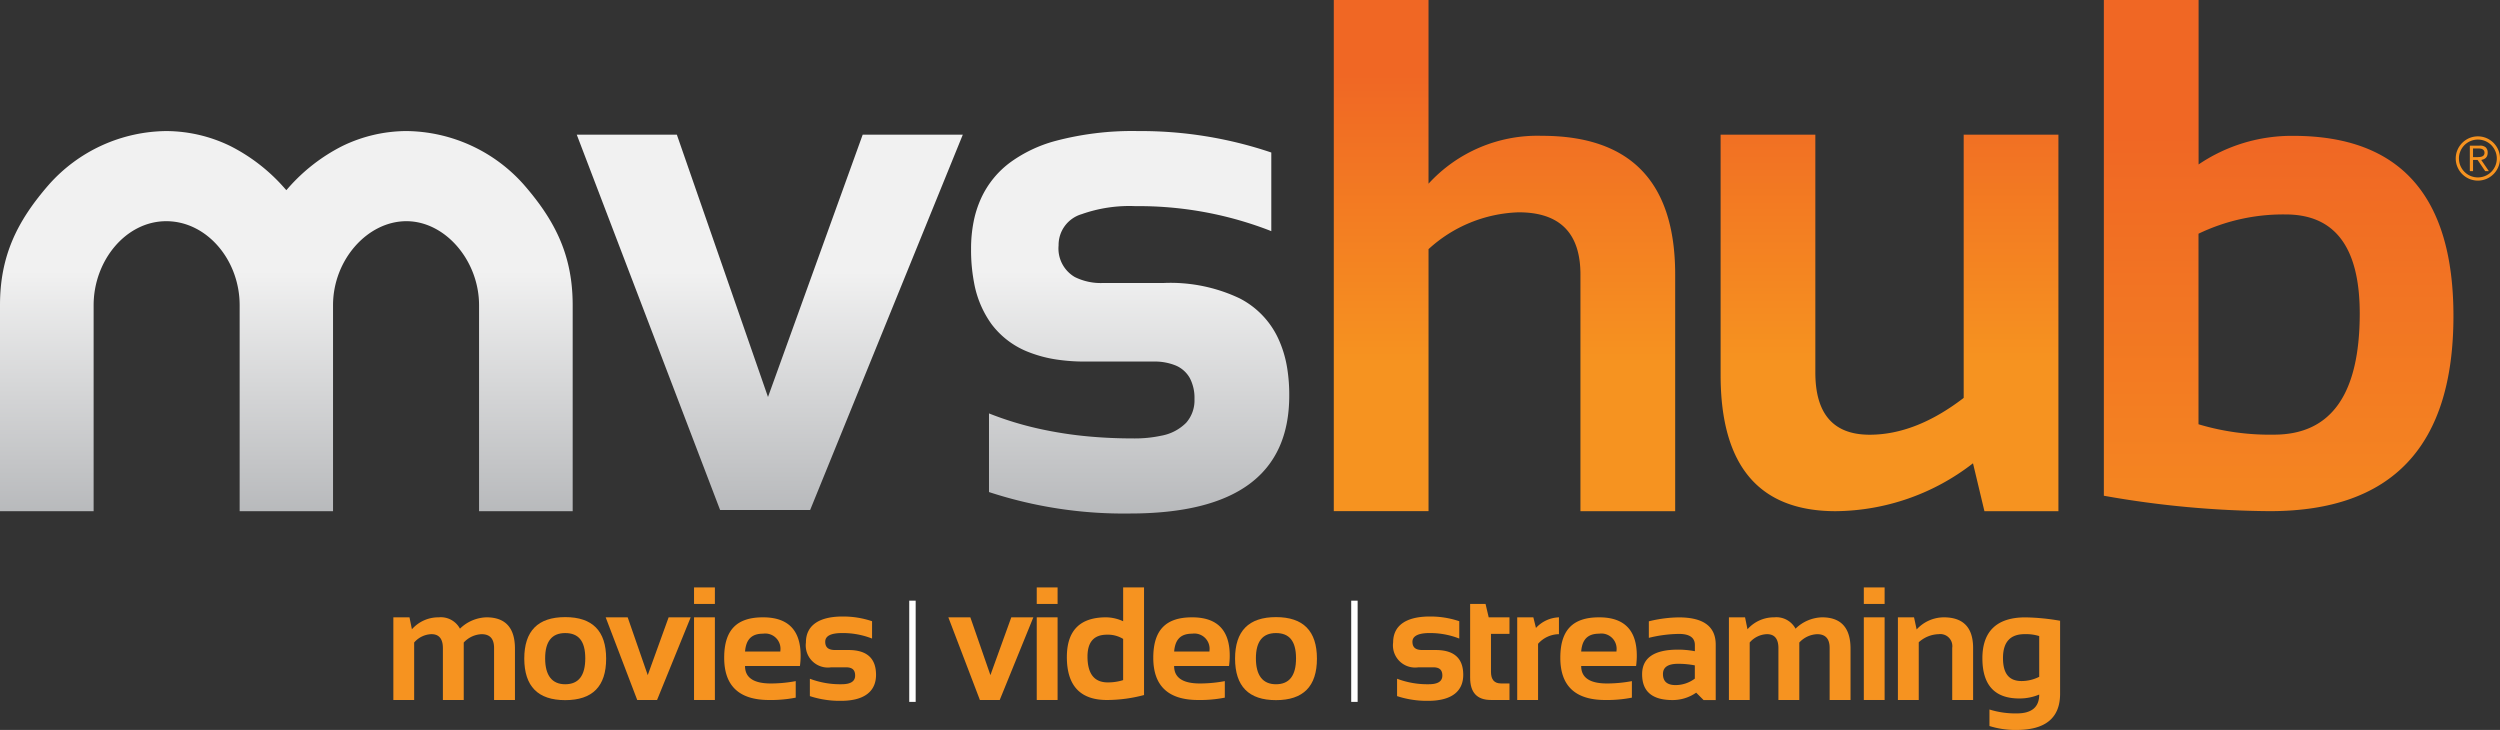 <svg xmlns="http://www.w3.org/2000/svg" xmlns:xlink="http://www.w3.org/1999/xlink" width="259.546" height="75.782" viewBox="0 0 259.546 75.782">
  <rect x="0" y="0" width="259.546" height="75.782" fill="#333333" stroke="none"/>
  <defs>
    <linearGradient id="linear-gradient" x1="0.5" y1="0.146" x2="0.5" y2="0.717" gradientUnits="objectBoundingBox">
      <stop offset="0" stop-color="#f06724"/>
      <stop offset="0.99" stop-color="#f69320"/>
    </linearGradient>
    <linearGradient id="linear-gradient-2" x1="0.5" y1="-0.159" x2="0.5" y2="0.615" xlink:href="#linear-gradient"/>
    <linearGradient id="linear-gradient-4" x1="0.5" y1="0.365" x2="0.5" y2="1.196" gradientUnits="objectBoundingBox">
      <stop offset="0" stop-color="#f1f1f1"/>
      <stop offset="1" stop-color="#a7a9ac"/>
    </linearGradient>
    <linearGradient id="linear-gradient-5" x1="0.5" y1="0.367" x2="0.5" y2="1.183" xlink:href="#linear-gradient-4"/>
    <linearGradient id="linear-gradient-6" x1="0.5" y1="0.369" x2="0.5" y2="1.19" xlink:href="#linear-gradient-4"/>
  </defs>
  <g id="Grupo_47545" data-name="Grupo 47545" transform="translate(-4703.88 -9523.72)">
    <g id="Grupo_47540" data-name="Grupo 47540" transform="translate(4703.88 9523.72)">
      <g id="Grupo_47544" data-name="Grupo 47544" transform="translate(0 0)">
        <g id="Grupo_47541" data-name="Grupo 47541" transform="translate(40.833 60.985)">
          <g id="Grupo_47540-2" data-name="Grupo 47540">
            <path id="Trazado_102161" data-name="Trazado 102161" d="M138.874,209.9V201.32h1.675l.252,1.241a3.653,3.653,0,0,1,2.772-1.241,2.256,2.256,0,0,1,2.216,1.178,4.092,4.092,0,0,1,2.753-1.178q2.957,0,2.957,3.261V209.9h-2.168v-5.4q0-1.429-1.293-1.43a2.668,2.668,0,0,0-1.857.867V209.9h-2.164v-5.377q0-1.456-1.193-1.456a2.479,2.479,0,0,0-1.79.867V209.9H138.87Z" transform="translate(-138.87 -198.215)" fill="#f69320"/>
            <path id="Trazado_102162" data-name="Trazado 102162" d="M175.56,205.573q0-4.313,4.25-4.313t4.25,4.313c0,2.876-1.416,4.306-4.25,4.306S175.571,208.445,175.56,205.573Zm4.25,2.657q2.084,0,2.083-2.69c0-1.794-.693-2.624-2.083-2.624s-2.083.875-2.083,2.624S178.421,208.23,179.81,208.23Z" transform="translate(-161.964 -198.177)" fill="#f69320"/>
            <path id="Trazado_102163" data-name="Trazado 102163" d="M198.35,201.32h2.29l2.083,6,2.168-6h2.29L203.69,209.9h-2.06l-3.276-8.582Z" transform="translate(-176.308 -198.215)" fill="#f69320"/>
            <path id="Trazado_102164" data-name="Trazado 102164" d="M225.284,192.94v1.716H223.12V192.94Zm0,3.105v8.582H223.12v-8.582Z" transform="translate(-191.899 -192.94)" fill="#f69320"/>
            <path id="Trazado_102165" data-name="Trazado 102165" d="M235.6,201.32q3.908,0,3.906,3.987a7.893,7.893,0,0,1-.074,1.064h-5.7q0,1.812,2.664,1.816a13.98,13.98,0,0,0,2.6-.245v1.716a13.335,13.335,0,0,1-2.761.245q-4.669,0-4.665-4.388C231.57,202.591,232.911,201.32,235.6,201.32Zm-1.864,3.55H237.4V204.8a1.584,1.584,0,0,0-1.8-1.782c-1.2,0-1.764.615-1.864,1.845Z" transform="translate(-197.218 -198.215)" fill="#f69320"/>
            <path id="Trazado_102166" data-name="Trazado 102166" d="M254.871,209.356v-1.8a8.83,8.83,0,0,0,3.3.571q1.4,0,1.4-.9c0-.6-.315-.856-.941-.856h-1.553a2.3,2.3,0,0,1-2.616-2.575c0-1.716,1.271-2.7,3.817-2.7a9.378,9.378,0,0,1,3.05.489v1.8a8.28,8.28,0,0,0-3.105-.571q-1.757,0-1.757.9c0,.6.341.86,1.023.86h1.39q2.863,0,2.861,2.576c0,1.719-1.215,2.7-3.646,2.7a9.911,9.911,0,0,1-3.22-.489Z" transform="translate(-211.625 -198.076)" fill="#f69320"/>
            <path id="Trazado_102167" data-name="Trazado 102167" d="M294.35,201.32h2.29l2.083,6,2.168-6h2.29L299.69,209.9h-2.06l-3.276-8.582Z" transform="translate(-236.733 -198.215)" fill="#f69320"/>
            <path id="Trazado_102168" data-name="Trazado 102168" d="M321.294,192.94v1.716H319.13V192.94Zm0,3.105v8.582H319.13v-8.582Z" transform="translate(-252.33 -192.94)" fill="#f69320"/>
            <path id="Trazado_102169" data-name="Trazado 102169" d="M335.582,204.113a15.129,15.129,0,0,1-3.85.515q-4.163,0-4.162-4.462,0-4.119,4.069-4.121a4.344,4.344,0,0,1,1.775.408V192.94h2.168Zm-2.168-5.825a3.014,3.014,0,0,0-1.682-.441q-2.018,0-2.02,2.264,0,2.69,2.1,2.69a5.244,5.244,0,0,0,1.6-.237Z" transform="translate(-257.643 -192.94)" fill="#f69320"/>
            <path id="Trazado_102170" data-name="Trazado 102170" d="M355.818,201.32q3.908,0,3.906,3.987a7.9,7.9,0,0,1-.074,1.064h-5.7q0,1.812,2.664,1.816a13.98,13.98,0,0,0,2.6-.245v1.716a13.336,13.336,0,0,1-2.761.245q-4.669,0-4.666-4.388C351.79,202.591,353.131,201.32,355.818,201.32Zm-1.86,3.55h3.661V204.8a1.584,1.584,0,0,0-1.8-1.782c-1.2,0-1.764.615-1.864,1.845Z" transform="translate(-272.888 -198.215)" fill="#f69320"/>
            <path id="Trazado_102171" data-name="Trazado 102171" d="M374.69,205.573q0-4.313,4.25-4.313t4.25,4.313c0,2.876-1.416,4.306-4.25,4.306S374.7,208.445,374.69,205.573Zm4.247,2.657q2.084,0,2.083-2.69c0-1.794-.693-2.624-2.083-2.624s-2.083.875-2.083,2.624S377.547,208.23,378.937,208.23Z" transform="translate(-287.301 -198.177)" fill="#f69320"/>
            <path id="Trazado_102172" data-name="Trazado 102172" d="M419.381,209.356v-1.8a8.83,8.83,0,0,0,3.3.571q1.4,0,1.4-.9c0-.6-.311-.856-.941-.856h-1.553a2.3,2.3,0,0,1-2.616-2.575c0-1.716,1.271-2.7,3.817-2.7a9.377,9.377,0,0,1,3.05.489v1.8a8.28,8.28,0,0,0-3.105-.571c-1.115,0-1.757.3-1.757.9s.341.86,1.023.86h1.39q2.863,0,2.861,2.576c0,1.719-1.215,2.7-3.646,2.7a9.911,9.911,0,0,1-3.22-.489Z" transform="translate(-315.172 -198.076)" fill="#f69320"/>
            <path id="Trazado_102173" data-name="Trazado 102173" d="M440.55,197.564h1.6l.326,1.39h2.157v1.716h-1.92v3.947q0,1.2,1.038,1.2h.882v1.716h-1.927q-2.157,0-2.157-2.312v-7.66Z" transform="translate(-328.755 -195.848)" fill="#f69320"/>
            <path id="Trazado_102174" data-name="Trazado 102174" d="M453.74,209.9V201.32h1.675l.271,1.1a3.408,3.408,0,0,1,2.387-1.1v1.749a2.926,2.926,0,0,0-2.168,1V209.9Z" transform="translate(-337.058 -198.215)" fill="#f69320"/>
            <path id="Trazado_102175" data-name="Trazado 102175" d="M469.852,201.32q3.908,0,3.906,3.987a7.89,7.89,0,0,1-.074,1.064h-5.7q0,1.812,2.664,1.816a13.979,13.979,0,0,0,2.6-.245v1.716a13.348,13.348,0,0,1-2.764.245q-4.669,0-4.666-4.388c0-2.924,1.341-4.195,4.028-4.195Zm-1.864,3.55h3.661V204.8a1.584,1.584,0,0,0-1.8-1.782c-1.2,0-1.764.615-1.864,1.845Z" transform="translate(-344.661 -198.215)" fill="#f69320"/>
            <path id="Trazado_102176" data-name="Trazado 102176" d="M488.73,207.237q0-2.557,3.728-2.557a9.635,9.635,0,0,1,1.749.163V204.2q0-1.151-1.66-1.152a13.651,13.651,0,0,0-3.12.408v-1.716a13.5,13.5,0,0,1,3.12-.408q3.824,0,3.824,2.827v5.755h-1.26l-.767-.767a4.274,4.274,0,0,1-2.468.767q-3.146,0-3.146-2.672Zm3.724-1.086q-1.562,0-1.56,1.064,0,1.145,1.308,1.145a3.326,3.326,0,0,0,2-.671v-1.375A9.019,9.019,0,0,0,492.454,206.151Z" transform="translate(-359.081 -198.221)" fill="#f69320"/>
            <path id="Trazado_102177" data-name="Trazado 102177" d="M513.044,209.9V201.32h1.675l.252,1.241a3.653,3.653,0,0,1,2.772-1.241,2.256,2.256,0,0,1,2.216,1.178,4.093,4.093,0,0,1,2.753-1.178q2.957,0,2.957,3.261V209.9H523.5v-5.4q0-1.429-1.293-1.43a2.661,2.661,0,0,0-1.856.867V209.9h-2.168v-5.377q0-1.456-1.193-1.456a2.479,2.479,0,0,0-1.79.867V209.9H513.04Z" transform="translate(-374.383 -198.215)" fill="#f69320"/>
            <path id="Trazado_102178" data-name="Trazado 102178" d="M553,192.94v1.716H550.84V192.94Zm0,3.105v8.582H550.84v-8.582Z" transform="translate(-398.175 -192.94)" fill="#f69320"/>
            <path id="Trazado_102179" data-name="Trazado 102179" d="M560.39,209.9V201.32h1.675l.27,1.26a3.847,3.847,0,0,1,2.813-1.26q3.046,0,3.05,3.172v5.41H566.03v-5.41a1.254,1.254,0,0,0-1.416-1.423,3.2,3.2,0,0,0-2.06.841V209.9Z" transform="translate(-404.186 -198.215)" fill="#f69320"/>
            <path id="Trazado_102180" data-name="Trazado 102180" d="M592.127,209.257q0,3.758-4.521,3.761a8.956,8.956,0,0,1-2.813-.408v-1.716a9.026,9.026,0,0,0,2.828.408q2.34,0,2.338-1.96a5.236,5.236,0,0,1-2.075.408q-3.824,0-3.824-4.176c0-2.783,1.486-4.243,4.454-4.243a22.717,22.717,0,0,1,3.613.352v7.578Zm-2.168-5.985a4.591,4.591,0,0,0-1.512-.2q-2.246,0-2.249,2.475c0,1.649.645,2.394,1.938,2.394a4.076,4.076,0,0,0,1.823-.441v-4.232Z" transform="translate(-419.084 -198.221)" fill="#f69320"/>
          </g>
          <rect id="Rectángulo_27497" data-name="Rectángulo 27497" width="0.667" height="10.509" transform="translate(53.563 1.375)" fill="#fff"/>
          <rect id="Rectángulo_27498" data-name="Rectángulo 27498" width="0.667" height="10.509" transform="translate(99.447 1.375)" fill="#fff"/>
        </g>
        <g id="Grupo_47543" data-name="Grupo 47543" transform="translate(0 0)">
          <g id="Grupo_47542" data-name="Grupo 47542" transform="translate(138.472)">
            <path id="Trazado_102181" data-name="Trazado 102181" d="M402.35,81.44V28.37h9.835V47.443a15.314,15.314,0,0,1,11.766-4.973q13.841,0,13.841,14.4V81.44h-9.835V56.871q0-6.459-6.418-6.459a14.5,14.5,0,0,0-9.353,3.824v27.2H402.35Z" transform="translate(-402.35 -28.37)" fill="url(#linear-gradient)"/>
            <path id="Trazado_102182" data-name="Trazado 102182" d="M545.791,66.09v39.092h-7.682l-1.186-4.973a23.535,23.535,0,0,1-14.252,4.973q-11.951,0-11.951-14.137V66.09h9.835V90.785q0,6.459,5.64,6.459,4.786,0,9.761-3.824V66.09Z" transform="translate(-470.561 -52.112)" fill="url(#linear-gradient-2)"/>
            <path id="Trazado_102183" data-name="Trazado 102183" d="M618.09,28.37h9.835V45.442a17.238,17.238,0,0,1,9.835-2.968q16.626,0,16.624,18.7,0,20.261-19.036,20.263a101.447,101.447,0,0,1-17.258-1.6Zm9.835,44.05a25.773,25.773,0,0,0,7.83,1.075q8.9,0,8.9-12.581,0-10.278-7.682-10.28a20.255,20.255,0,0,0-9.057,2V72.42Z" transform="translate(-538.143 -28.37)" fill="url(#linear-gradient)"/>
          </g>
          <path id="Trazado_102184" data-name="Trazado 102184" d="M210.115,93.327,200.651,66.09H190.26l14.882,38.966h9.35L230.341,66.09H219.947Z" transform="translate(-130.383 -52.112)" fill="url(#linear-gradient-4)"/>
          <path id="Trazado_102185" data-name="Trazado 102185" d="M320.757,80.862H314.45a6.044,6.044,0,0,1-2.972-.626,3.432,3.432,0,0,1-1.668-3.272,3.332,3.332,0,0,1,2.394-3.246,14.852,14.852,0,0,1,5.588-.834,37.739,37.739,0,0,1,13.667,2.427c.145.056.289.111.434.17V67.317a42.333,42.333,0,0,0-13.841-2.227,31.121,31.121,0,0,0-8.686,1.056,14.274,14.274,0,0,0-4.5,2.142,9.62,9.62,0,0,0-3.105,3.791,10.98,10.98,0,0,0-.778,2.446,14.387,14.387,0,0,0-.259,2.809,18.016,18.016,0,0,0,.3,3.439,10.55,10.55,0,0,0,1.816,4.351,8.762,8.762,0,0,0,3.887,2.924,13.173,13.173,0,0,0,2.946.771,19.543,19.543,0,0,0,2.924.2h7.052a5.783,5.783,0,0,1,2.342.419,3.028,3.028,0,0,1,1.445,1.3,4.43,4.43,0,0,1,.482,2.179,3.513,3.513,0,0,1-.86,2.453,4.838,4.838,0,0,1-2.579,1.345,13.085,13.085,0,0,1-2.905.285q-2.362,0-4.573-.2a40.634,40.634,0,0,1-5.266-.815,33.916,33.916,0,0,1-5.151-1.582v8.164a44.881,44.881,0,0,0,14.623,2.227q16.554,0,16.55-12.247a17.442,17.442,0,0,0-.2-2.753,11.623,11.623,0,0,0-.967-3.217,8.884,8.884,0,0,0-3.98-4.117,16.739,16.739,0,0,0-7.838-1.6Z" transform="translate(-199.909 -51.483)" fill="url(#linear-gradient-5)"/>
          <path id="Trazado_102186" data-name="Trazado 102186" d="M58.459,71.167c.052-.056.063-.07.13-.145a18.629,18.629,0,0,1,5.6-4.362,15.324,15.324,0,0,1,6.685-1.571A16.506,16.506,0,0,1,83.08,70.675c3.265,3.754,5.055,7.352,5.055,12.5v21.382h-9.72V83.174c0-4.625-3.5-8.727-7.541-8.727s-7.619,4.013-7.619,8.727v21.382H53.56V83.174c0-4.714-3.42-8.727-7.619-8.727s-7.541,4.1-7.541,8.727v21.382H28.68V83.174c0-5.147,1.79-8.746,5.055-12.5A16.506,16.506,0,0,1,45.941,65.09a15.312,15.312,0,0,1,6.685,1.571,18.747,18.747,0,0,1,5.6,4.362c.067.074.078.089.13.145l.052.056.052-.056Z" transform="translate(-28.68 -51.483)" fill="url(#linear-gradient-6)"/>
        </g>
      </g>
      <path id="Trazado_102187" data-name="Trazado 102187" d="M716.67,68.868a2.2,2.2,0,0,1,.182-.893,2.371,2.371,0,0,1,.493-.73,2.307,2.307,0,0,1,.73-.493,2.287,2.287,0,0,1,1.786,0,2.312,2.312,0,0,1,1.223,1.223,2.286,2.286,0,0,1,0,1.786,2.312,2.312,0,0,1-1.223,1.223,2.287,2.287,0,0,1-1.786,0,2.37,2.37,0,0,1-.73-.493,2.308,2.308,0,0,1-.493-.73A2.188,2.188,0,0,1,716.67,68.868Zm.333,0a1.919,1.919,0,0,0,.156.767,2.023,2.023,0,0,0,.419.623,1.96,1.96,0,0,0,.623.419,1.968,1.968,0,0,0,1.534,0,2.021,2.021,0,0,0,.623-.419,1.96,1.96,0,0,0,.419-.623,1.967,1.967,0,0,0,0-1.534,2.022,2.022,0,0,0-.419-.623,1.959,1.959,0,0,0-.623-.419,1.968,1.968,0,0,0-1.534,0,2.023,2.023,0,0,0-.623.419,1.961,1.961,0,0,0-.419.623A1.894,1.894,0,0,0,717,68.868Zm1.464,1.316h-.334v-2.65h1.019a.89.89,0,0,1,.641.189.739.739,0,0,1,.193.545.876.876,0,0,1-.052.315.643.643,0,0,1-.145.219.7.7,0,0,1-.215.141,1.459,1.459,0,0,1-.256.078l.789,1.16h-.378l-.789-1.16h-.474v1.16Zm0-1.46h.426a2.2,2.2,0,0,0,.271-.011.816.816,0,0,0,.245-.056.461.461,0,0,0,.178-.137.42.42,0,0,0,.067-.256.4.4,0,0,0-.052-.211.393.393,0,0,0-.137-.133.593.593,0,0,0-.193-.07,1.085,1.085,0,0,0-.215-.022h-.593v.9Z" transform="translate(-461.719 -52.414)" fill="#f69320"/>
    </g>
  </g>
</svg>
